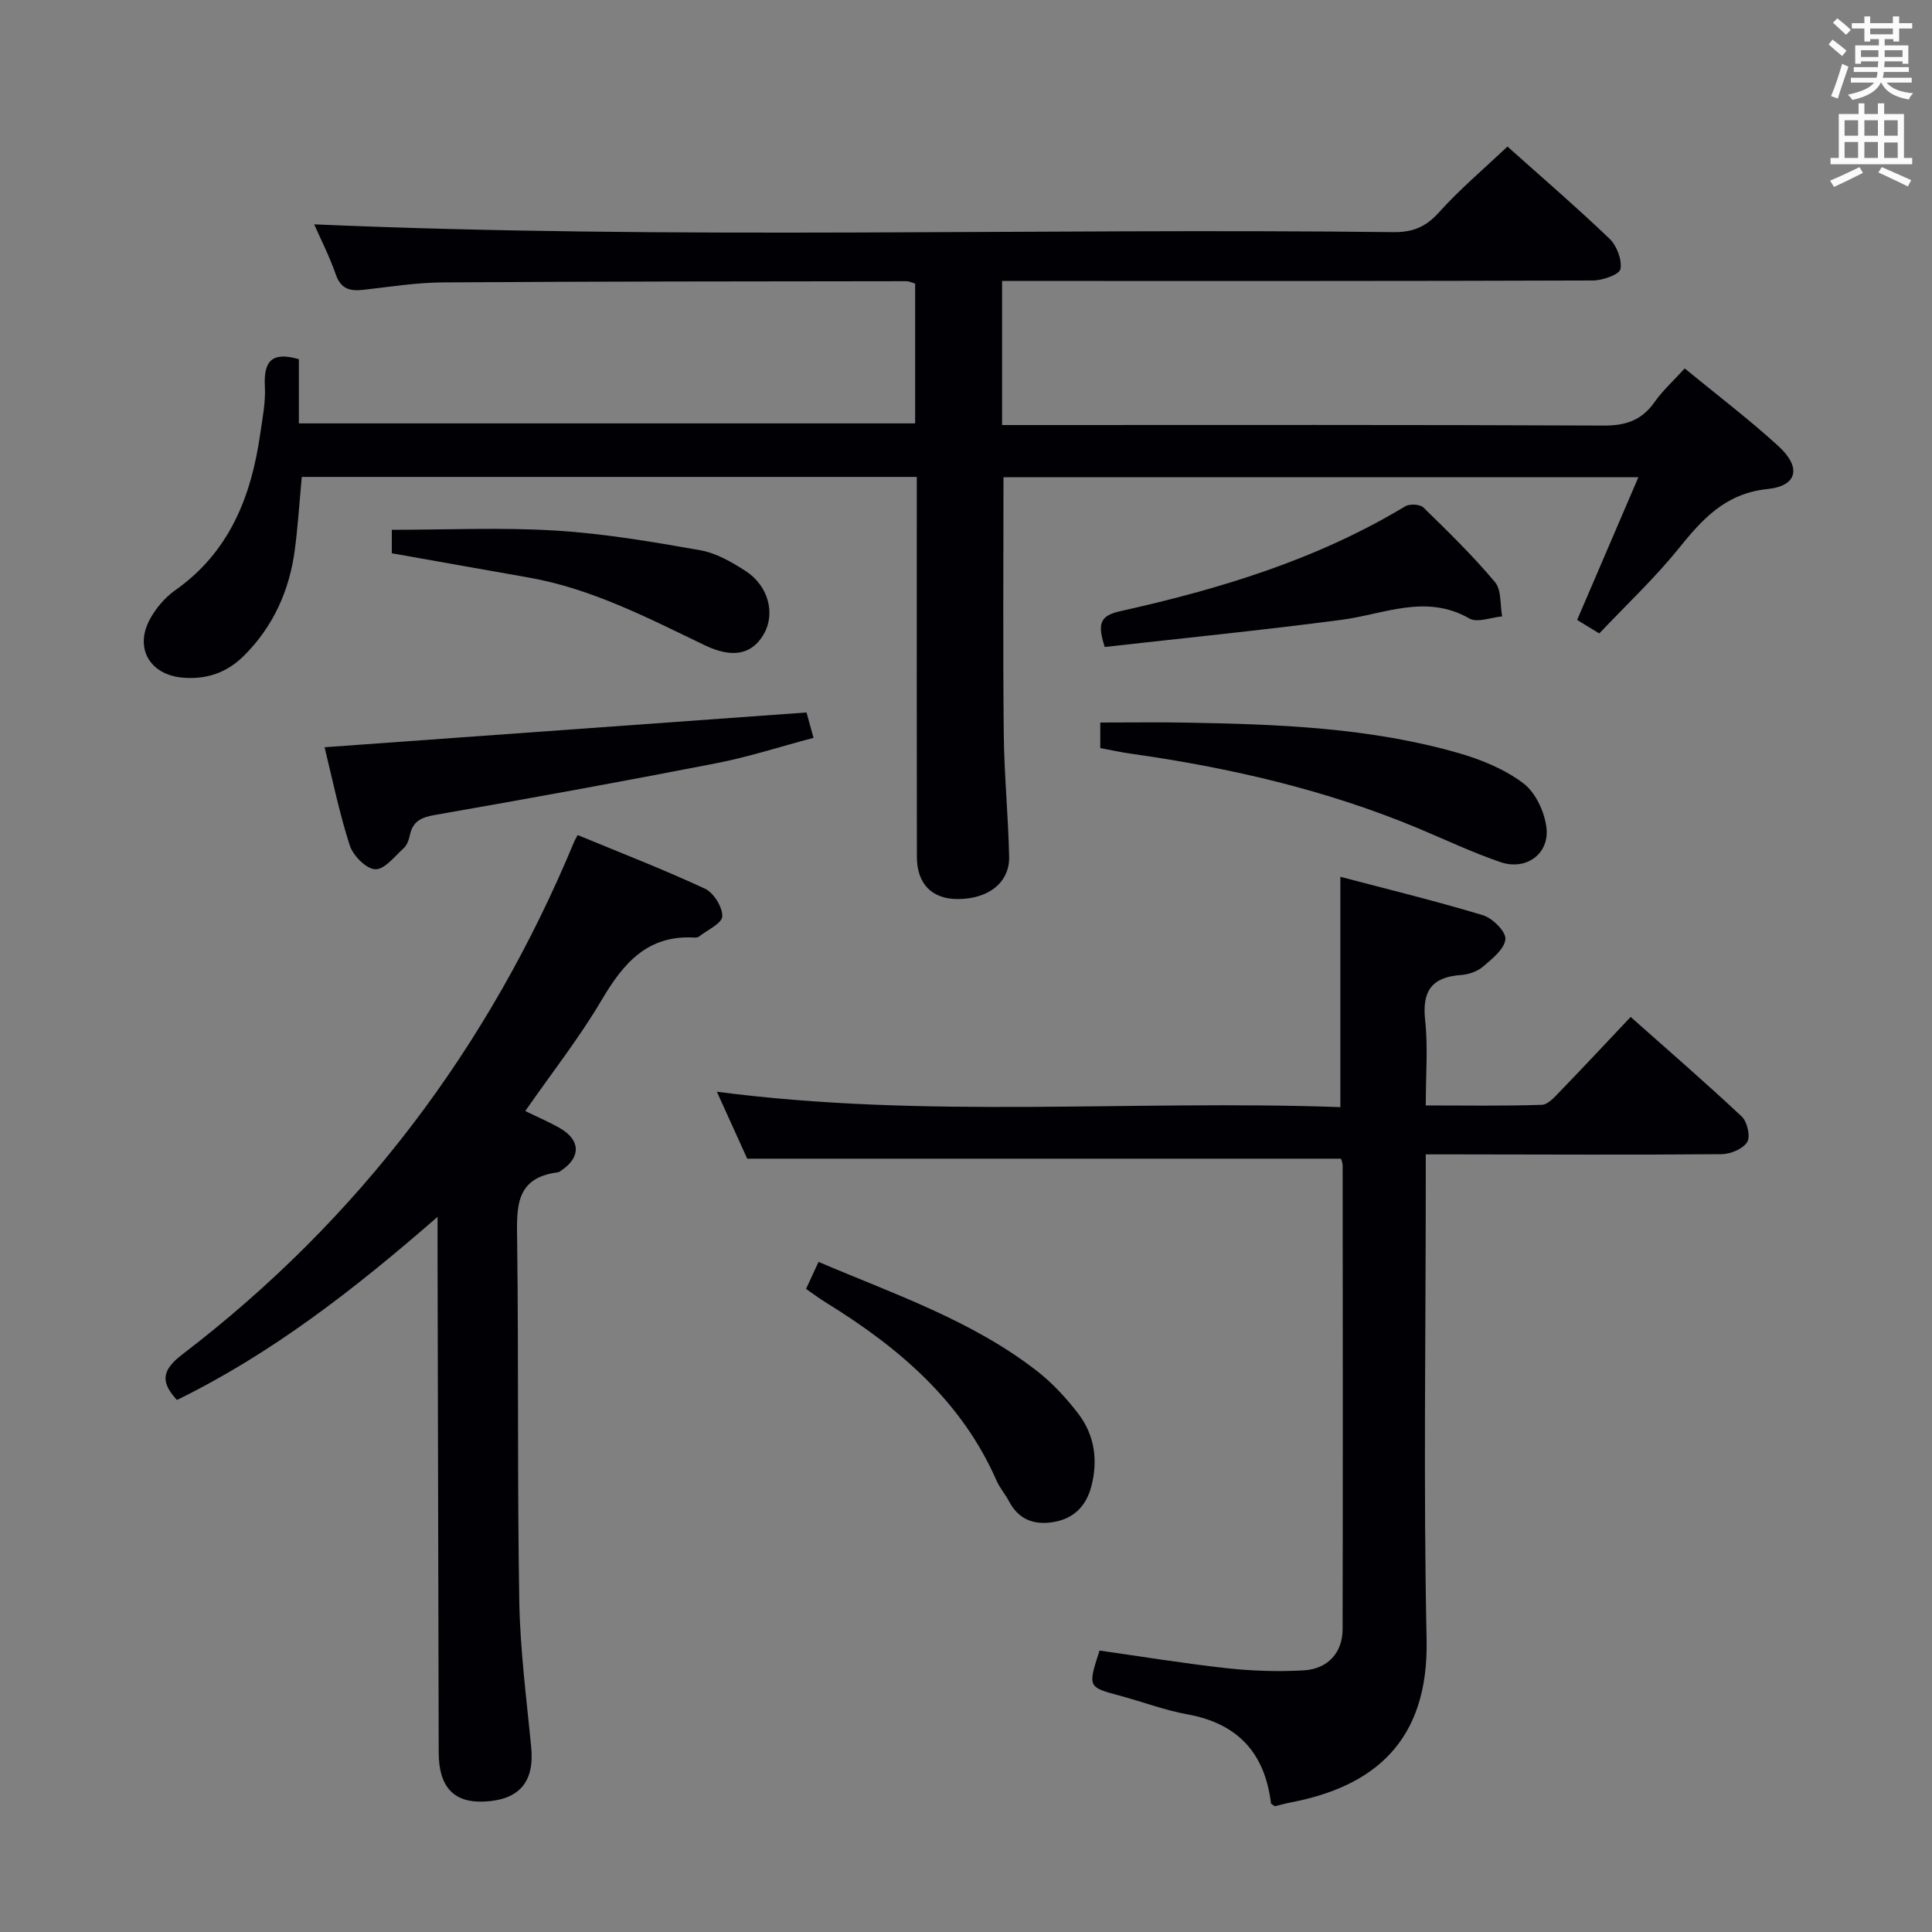 <svg enable-background="new 0 0 400 400" viewBox="0 0 400 400" xmlns="http://www.w3.org/2000/svg"><rect x="0" y="0" width="400" height="400" fill="#808080" stroke="none"/><g fill="#010105"><path d="m312.1 30.34c6.82 6.1 14.14 12.4 21.11 19.06 1.51 1.45 2.64 4.35 2.29 6.3-.2 1.12-3.68 2.37-5.69 2.37-39 .14-77.99.1-116.99.1-1.65 0-3.3 0-5.35 0v29.83h5.55c39.66 0 79.33-.08 118.99.11 4.63.02 7.9-1.1 10.55-4.87 1.69-2.4 3.93-4.42 6.24-6.96 6.67 5.48 13.3 10.5 19.41 16.09 4.78 4.38 3.96 8.23-2.26 8.88-8.79.91-13.52 6.27-18.5 12.43-4.9 6.07-10.65 11.45-16.34 17.47-1.6-.98-3.04-1.86-4.58-2.8 4.24-9.89 8.34-19.43 12.68-29.55-44.4 0-88.09 0-131.45 0 0 17.94-.13 35.56.06 53.19.09 8.47.93 16.93 1.11 25.4.11 5.33-4.27 8.72-10.58 8.75-5.36.03-8.51-3.1-8.52-8.72-.04-24.33-.02-48.66-.02-72.99 0-1.79 0-3.58 0-5.69-42.76 0-85 0-127.33 0-.48 5.17-.79 10.11-1.43 15.01-1.11 8.48-4.45 15.96-10.59 22.06-3.54 3.51-7.79 4.93-12.73 4.48-6.74-.62-9.93-6.14-6.68-12.11 1.24-2.27 3.09-4.47 5.19-5.95 11.24-7.91 15.76-19.36 17.62-32.3.47-3.28 1.15-6.62.98-9.9-.26-5 1.21-7.37 7.04-5.66v13.29h127.59c0-9.59 0-19.16 0-28.94-.62-.18-1.23-.5-1.84-.5-31.99.04-63.99.04-95.98.25-5.46.04-10.92.91-16.37 1.53-2.76.31-4.69-.1-5.75-3.16-1.29-3.71-3.1-7.24-4.48-10.39 74.58 3.22 149.02.74 223.43 1.61 4.01.05 6.73-1.07 9.45-4.1 4.31-4.79 9.29-8.99 14.17-13.62z"/><path d="m277.62 239.89c-41.06 0-81.65 0-122.92 0-1.72-3.78-3.82-8.42-6.28-13.86 43.35 5.67 86.16 1.64 129.09 3.19 0-16.02 0-31.39 0-47.69 9.88 2.61 19.78 5.01 29.52 7.96 1.99.6 4.79 3.4 4.65 4.95-.19 2.04-2.73 4.07-4.62 5.68-1.19 1.01-3.01 1.64-4.6 1.75-6.01.42-8.06 3.3-7.4 9.32.61 5.58.13 11.28.13 17.68 8.22 0 16.14.14 24.04-.13 1.32-.05 2.73-1.72 3.86-2.88 4.74-4.9 9.39-9.88 14.52-15.31 7.79 6.92 15.55 13.62 23.01 20.63 1.14 1.07 1.83 4.15 1.11 5.28-.9 1.42-3.45 2.49-5.3 2.5-18.33.16-36.65.06-54.98.04-1.82 0-3.65 0-6.26 0v6.01c0 31.49-.49 62.99.17 94.47.45 21.25-11.14 30.44-28.1 33.69-1.13.22-2.24.53-3.3.79-.34-.25-.79-.42-.82-.63-1.27-10.36-6.84-16.5-17.29-18.39-4.71-.85-9.25-2.59-13.9-3.84-6.75-1.81-6.76-1.78-4.3-9.37 8.75 1.24 17.56 2.69 26.42 3.66 5.24.57 10.59.74 15.86.44 4.98-.28 8.03-3.69 8.04-8.49.07-31.99.04-63.98.01-95.97-.02-.77-.37-1.53-.36-1.48z"/><path d="m108.75 230.03c2.82 1.38 5.13 2.34 7.26 3.59 4.16 2.43 4.25 5.92.35 8.61-.27.19-.56.45-.87.49-8.97 1.13-8.5 7.44-8.42 14.24.32 24.82.02 49.65.44 74.47.17 10.1 1.49 20.2 2.47 30.28.7 7.21-2.43 10.97-9.81 11.29-6.22.27-9.32-3.05-9.34-10.1-.09-34.65-.16-69.31-.24-103.96 0-1.91 0-3.83 0-7-17.38 15.15-34.43 28.36-53.96 37.91-3.36-3.66-3.24-6.1 1.09-9.41 36.64-28.01 63.48-63.62 81.16-106.18.12-.3.3-.57.72-1.37 8.78 3.63 17.69 7.08 26.35 11.1 1.81.84 3.65 3.81 3.59 5.73-.05 1.46-3.1 2.83-4.84 4.2-.23.18-.65.21-.97.19-9.69-.55-14.69 5.33-19.16 12.93-4.62 7.83-10.29 15.04-15.82 22.99z"/><path d="m166.98 147.51c.35 1.28.78 2.84 1.45 5.25-6.87 1.82-13.42 3.95-20.13 5.26-19.38 3.78-38.82 7.31-58.27 10.71-2.84.5-4.6 1.32-5.18 4.22-.19.95-.6 2.05-1.28 2.67-1.86 1.69-3.99 4.45-5.89 4.35-1.89-.09-4.59-2.83-5.27-4.95-2.18-6.76-3.6-13.77-5.21-20.31 33.21-2.39 66.16-4.77 99.78-7.2z"/><path d="m227.8 154.88c0-2.07 0-3.69 0-5.29 6.07 0 12-.09 17.93.02 18.95.34 37.9 1.03 56.27 6.31 4.71 1.35 9.53 3.34 13.39 6.25 2.52 1.9 4.37 5.87 4.78 9.13.68 5.49-4.21 9.01-9.52 7.19-5.79-1.98-11.35-4.62-17.01-6.99-19.1-7.98-39.08-12.57-59.51-15.46-1.97-.27-3.91-.71-6.33-1.16z"/><path d="m228.72 133.95c-1.5-4.71-1.08-6.46 3.17-7.4 20.62-4.59 40.75-10.68 59.04-21.72.92-.55 3.07-.45 3.77.24 5.11 4.98 10.24 9.99 14.82 15.45 1.37 1.63 1.04 4.69 1.48 7.1-2.29.2-5.14 1.37-6.78.43-9.03-5.17-17.64-.88-26.49.28-16.36 2.15-32.79 3.79-49.01 5.62z"/><path d="m166.88 266.86c.83-1.79 1.57-3.4 2.59-5.6 15.6 6.66 31.64 12.06 45.16 22.54 3.23 2.5 6.11 5.62 8.61 8.88 3.4 4.45 4.13 9.7 2.69 15.13-1.07 4.03-3.64 6.63-7.86 7.32-4.01.66-7.18-.53-9.17-4.31-.77-1.46-1.91-2.75-2.57-4.26-7.26-16.56-20.28-27.58-35.2-36.8-1.38-.85-2.7-1.83-4.25-2.9z"/><path d="m81.12 114.55c0-1.82 0-3.44 0-4.86 11.42 0 22.69-.53 33.89.16 10.04.61 20.04 2.32 29.96 4.07 3.29.58 6.52 2.44 9.4 4.3 4.75 3.08 6.19 8.82 3.78 13.04-2.39 4.17-6.38 5.15-12.22 2.34-11.81-5.67-23.45-11.74-36.54-14.04-9.29-1.63-18.56-3.29-28.27-5.01z"/></g><path d="m378.6 9.2.8-1c.9.7 1.9 1.4 2.9 2.3l-.9 1.1c-1.1-.9-2-1.7-2.8-2.4zm.5 10.7c.9-2.1 1.6-4.3 2.3-6.7.4.2.8.4 1.3.6-.7 2.1-1.5 4.3-2.2 6.6zm.4-15.2.9-.9c1 .8 2 1.6 2.8 2.4l-1 1c-1-.9-1.9-1.8-2.7-2.5zm12.5-1.3h1.2v1.4h2.7v1.1h-2.7v2.7h-1.2v-.5h-1.8v1.3h4.9v3.8h-1.2v-.5h-3.7c0 .4-.1.9-.1 1.2h5.1v1h-5.2c0 .5-.1.9-.2 1.2h6v1h-5.2c1.1 1.3 2.9 2 5.5 2.2-.4.4-.7.8-.9 1.3-2.9-.5-4.8-1.6-5.7-3.5h-.1c-.8 1.7-2.7 2.9-5.9 3.6-.2-.4-.6-.8-.9-1.1 2.8-.6 4.6-1.4 5.4-2.5h-4.8v-1h5.3c.1-.3.2-.7.2-1.2h-4.9v-1h5c0-.4 0-.8.1-1.2h-3.6v.5h-1.2v-3.8h4.9v-1.3h-1.8v.5h-1.2v-2.7h-2.6v-1.1h2.6v-1.4h1.2v1.4h4.7v-1.4zm-6.7 8.4h3.6c0-.4 0-.9 0-1.4h-3.6zm1.9-4.7h4.7v-1.2h-4.7zm6.7 3.3h-3.7v1.4h3.7z" fill="#fafbfa"/><path d="m384.7 21.4h1.3v2.2h2.8v-2.2h1.3v2.2h4.1v9.1h1.7v1.3h-16.9v-1.3h1.7v-9.1h4.1v-2.2zm.3 13.2.7 1.2c-1.8.9-3.8 1.9-6 2.9-.2-.4-.5-.8-.8-1.3 2.4-1 4.4-2 6.1-2.8zm-3.1-6.5h2.8v-3.2h-2.8zm0 4.6h2.8v-3.3h-2.8zm4.1-4.6h2.8v-3.2h-2.8zm0 4.6h2.8v-3.3h-2.8zm3.6 1.9c2.1.9 4.1 1.8 6.1 2.7l-.7 1.3c-2.2-1.1-4.2-2-6.1-2.9zm3.3-9.7h-2.8v3.2h2.8zm-2.8 7.8h2.8v-3.2h-2.8z" fill="#fafbfa"/></svg>